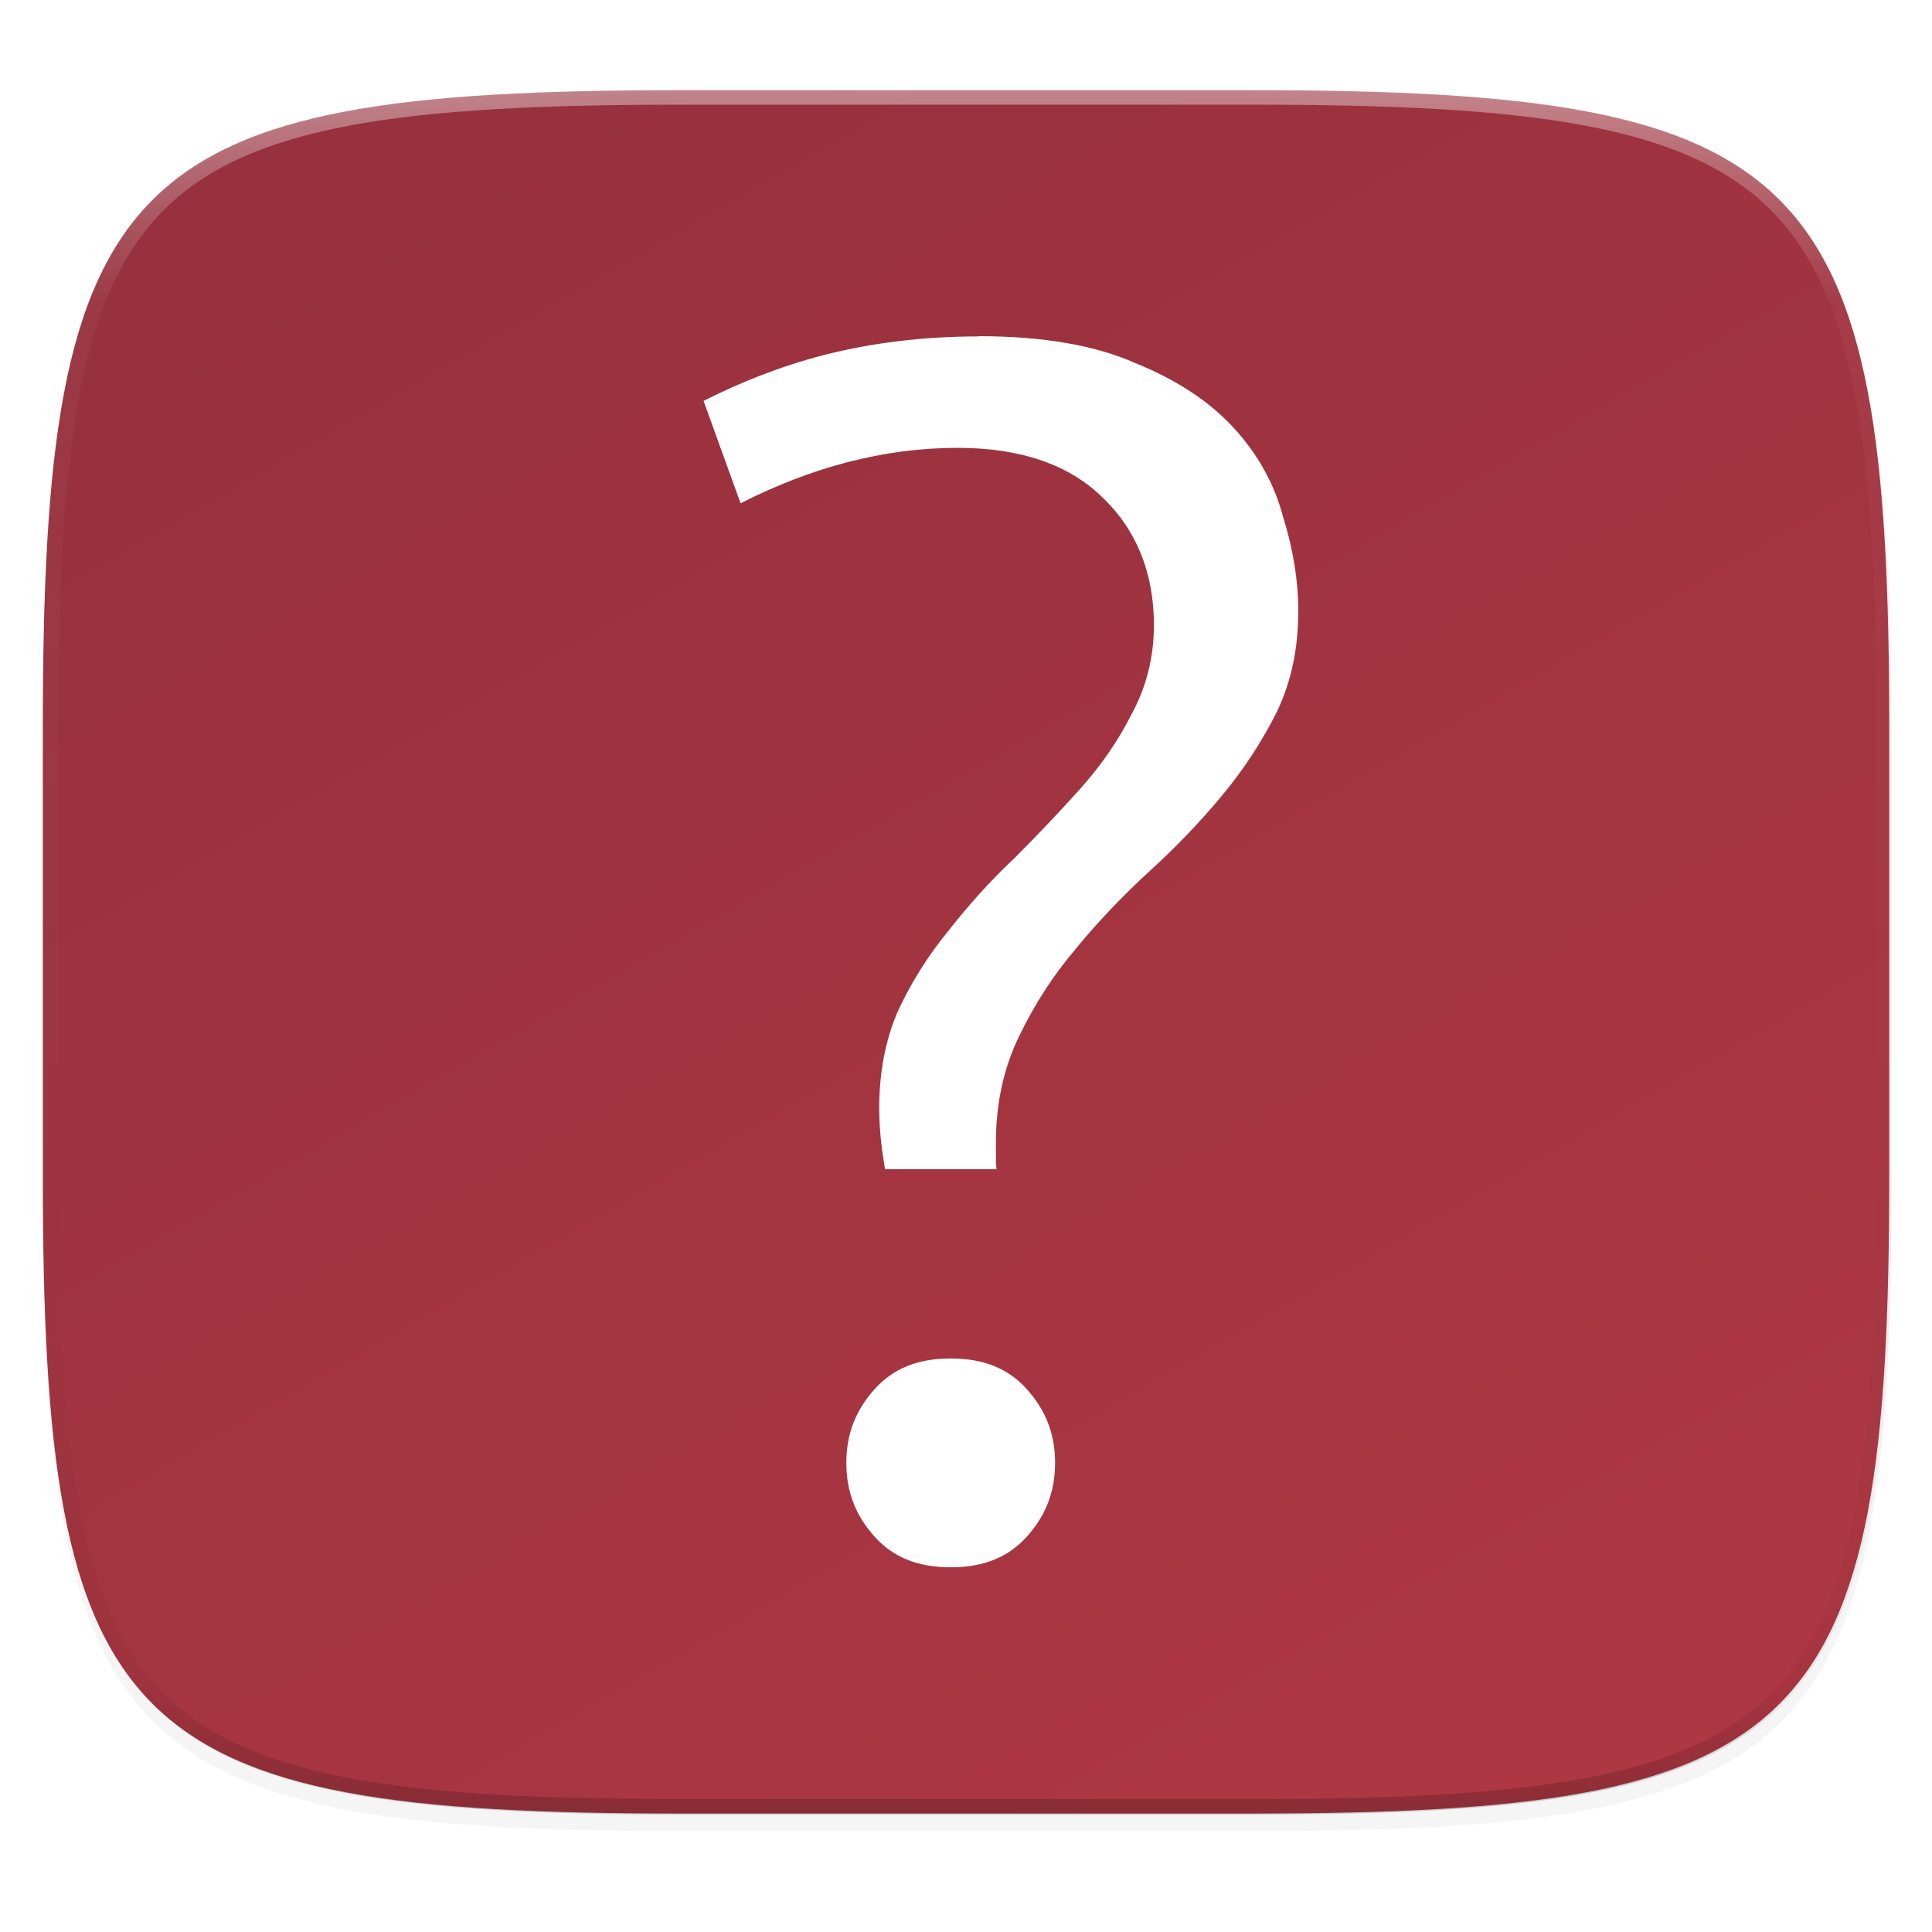 <svg xmlns="http://www.w3.org/2000/svg" xmlns:xlink="http://www.w3.org/1999/xlink" width="256" height="256" version="1.1" viewBox="0 0 67.73 67.73">
 <defs>
  <linearGradient id="linearGradient1108" x1="296" x2="296" y1="-212" y2="236" gradientUnits="userSpaceOnUse" xlink:href="#linearGradient1013"/>
  <linearGradient id="linearGradient1013">
   <stop offset="0" style="stop-color:#ffffff"/>
   <stop style="stop-color:#ffffff;stop-opacity:0.098" offset=".125"/>
   <stop style="stop-color:#000000;stop-opacity:0.098" offset=".925"/>
   <stop offset="1" style="stop-color:#000000;stop-opacity:0.498"/>
  </linearGradient>
  <clipPath id="clipPath1082-3-53" clipPathUnits="userSpaceOnUse">
   <path d="M 361.938,-212 C 507.235,-212 528,-191.287 528,-46.125 V 70.125 C 528,215.286 507.235,236 361.938,236 H 214.062 C 68.765,236 48,215.286 48,70.125 V -46.125 C 48,-191.287 68.765,-212 214.062,-212 Z" style="fill:#8c59d9"/>
  </clipPath>
  <linearGradient id="linearGradient878" x1="32" x2="272" y1="156" y2="156" gradientTransform="matrix(0.135,0.234,-0.234,0.135,49.806,206.094)" gradientUnits="userSpaceOnUse" xlink:href="#linearGradient876"/>
  <linearGradient id="linearGradient876">
   <stop style="stop-color:#97313d" offset="0"/>
   <stop style="stop-color:#ad3743" offset="1"/>
  </linearGradient>
  <filter style="color-interpolation-filters:sRGB" id="filter4569" width="1.023" height="1.025" x="-.01" y="-.01">
   <feGaussianBlur stdDeviation="1.16"/>
  </filter>
  <filter style="color-interpolation-filters:sRGB" id="filter958" width="1.046" height="1.05" x="-.02" y="-.03">
   <feGaussianBlur stdDeviation="2.32"/>
  </filter>
 </defs>
 <g transform="translate(0,-229.267)">
  <path style="opacity:0.2;filter:url(#filter958)" d="m 188.969,46 c 72.649,0 83.031,10.357 83.031,82.938 v 58.125 c 0,72.581 -10.383,82.938 -83.031,82.938 h -73.938 C 42.383,270 32,259.643 32,187.062 v -58.125 c 0,-72.581 10.383,-82.938 83.031,-82.938 z" transform="matrix(0.27,0,0,0.27,-7.129,220.56)"/>
  <path d="m 188.969,44 c 72.649,0 83.031,10.357 83.031,82.938 v 58.125 c 0,72.581 -10.383,82.938 -83.031,82.938 h -73.938 C 42.383,268 32,257.643 32,185.062 v -58.125 c 0,-72.581 10.383,-82.938 83.031,-82.938 z" transform="matrix(0.27,0,0,0.27,-7.129,220.56)" style="opacity:0.1;filter:url(#filter4569)"/>
  <path style="fill:url(#linearGradient878)" d="m 43.837,232.428 c 19.594,0 22.394,2.793 22.394,22.369 v 15.677 c -3e-6,19.576 -2.8,22.369 -22.394,22.369 h -19.942 c -19.594,0 -22.394,-2.793 -22.394,-22.369 l -1e-6,-15.677 c 1e-6,-19.576 2.8,-22.369 22.394,-22.369 z"/>
  <path d="m 34.298,241.057 0.004,0.004 c -1.917,1.7e-4 -3.73,0.22 -5.44,0.657 -1.552,0.407 -2.927,0.961 -4.197,1.603 l 1.297,3.589 c 2.474,-1.256 5.012,-1.943 7.609,-1.943 2.184,0 3.916,0.577 5.109,1.768 1.177,1.135 1.773,2.649 1.773,4.445 0,1.119 -0.262,2.167 -0.782,3.121 -0.465,0.927 -1.074,1.811 -1.826,2.646 -0.736,0.818 -1.513,1.636 -2.33,2.454 l -0.003,0.003 -0.009,0.003 c -0.797,0.757 -1.553,1.594 -2.272,2.513 l -0.003,0.003 -0.002,0.003 c -0.707,0.865 -1.295,1.807 -1.768,2.829 -0.42,0.997 -0.636,2.112 -0.636,3.361 0,0.749 0.087,1.451 0.203,2.137 h 3.91 c -0.003,-0.084 -0.022,-0.159 -0.022,-0.246 v -0.671 c 0,-1.394 0.277,-2.66 0.834,-3.779 0.542,-1.126 1.211,-2.15 2.004,-3.07 l 0.003,-0.003 c 0.002,-0.002 0.002,-0.003 0.003,-0.009 0.783,-0.947 1.649,-1.852 2.594,-2.715 0.92,-0.84 1.76,-1.721 2.519,-2.639 0.751,-0.909 1.38,-1.875 1.893,-2.9 v -0.002 c 0.498,-1.034 0.751,-2.205 0.751,-3.531 0,-1.05 -0.174,-2.145 -0.529,-3.288 l -0.003,-0.009 -0.002,-0.009 c -0.307,-1.153 -0.879,-2.186 -1.73,-3.115 -0.844,-0.92 -1.985,-1.678 -3.442,-2.269 l -0.009,-0.003 -0.009,-0.003 c -1.386,-0.616 -3.219,-0.939 -5.494,-0.939 z m -0.97,35.834 c -1.168,0 -2.02,0.357 -2.67,1.079 -0.668,0.742 -0.988,1.578 -0.988,2.581 0,1.003 0.321,1.841 0.988,2.583 0.65,0.723 1.502,1.077 2.67,1.077 1.168,0 2.021,-0.355 2.672,-1.077 0.668,-0.742 0.988,-1.58 0.988,-2.583 0,-1.003 -0.32,-1.839 -0.988,-2.581 -0.65,-0.723 -1.503,-1.079 -2.672,-1.079 z" style="fill:#ffffff"/>
  <path d="M 361.938,-212 C 507.235,-212 528,-191.287 528,-46.125 V 70.125 C 528,215.286 507.235,236 361.938,236 H 214.062 C 68.765,236 48,215.286 48,70.125 V -46.125 C 48,-191.287 68.765,-212 214.062,-212 Z" clip-path="url(#clipPath1082-3-53)" transform="matrix(0.135,0,0,0.135,-4.971,261.017)" style="opacity:0.4;fill:none;stroke:url(#linearGradient1108);stroke-width:8;stroke-linecap:round;stroke-linejoin:round"/>
 </g>
</svg>
